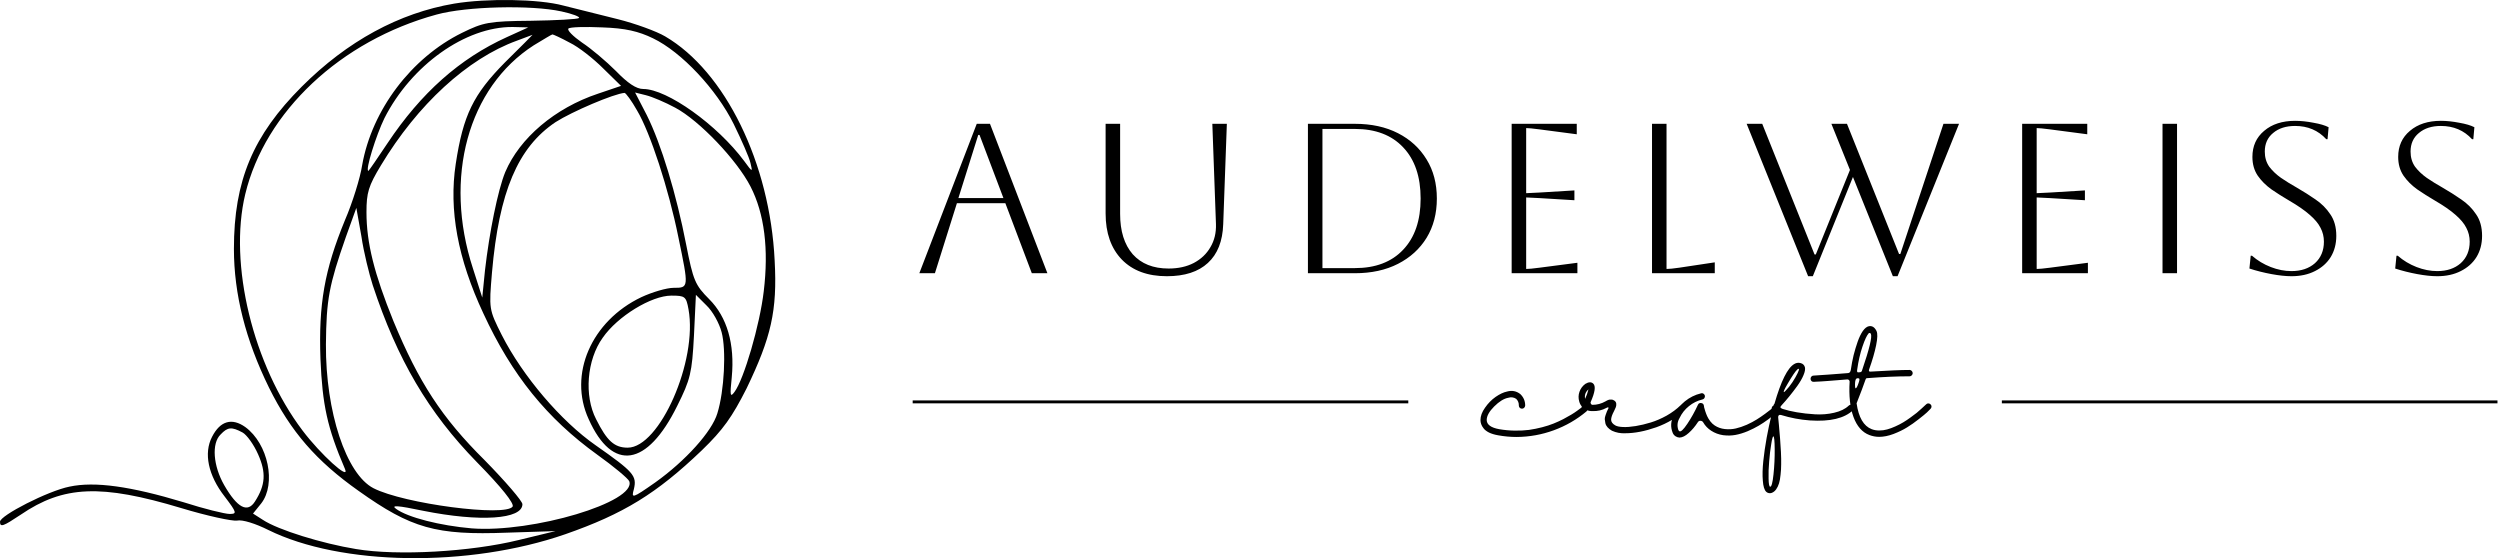 <svg xmlns="http://www.w3.org/2000/svg" width="855" height="191" viewBox="0 0 855 191" fill="none"><path d="M155.333 1.236C136.533 4.436 118.8 14.036 103.2 29.636C86.533 46.303 80 61.77 80 85.103C80 100.57 84 116.303 92 132.57C99.467 147.636 108.133 157.636 122.667 167.903C140.667 180.703 149.067 183.103 173.467 182.17L190 181.636L177.333 184.703C161.067 188.703 136 190.17 121.733 187.77C110.267 185.903 95.067 181.236 89.867 177.77L86.533 175.636L89.333 172.17C94.533 165.503 91.733 151.77 83.867 146.036C79.333 142.836 75.333 143.903 72.533 149.37C69.6 154.97 71.2 162.57 76.8 169.77C81.067 175.37 81.067 175.77 78.533 175.77C76.933 175.77 69.867 174.036 62.8 171.77C44.667 166.303 32.4 164.57 23.733 166.436C16.4 167.903 0 176.303 0 178.436C0 180.436 1.067 180.036 7.067 176.036C21.733 166.036 34.533 165.503 62 173.77C70.8 176.436 79.467 178.303 81.067 178.036C82.933 177.636 87.467 179.103 91.733 181.236C116.533 193.503 160.267 194.17 193.333 182.703C213.2 175.77 224.533 168.836 240 154.036C247.333 146.97 250.4 142.57 255.333 132.836C263.733 115.37 265.867 106.303 264.933 89.103C263.333 55.77 248 24.436 227.467 12.436C224.533 10.703 217.2 8.036 211.333 6.57C205.467 5.103 197.067 2.97 192.667 1.903C184.267 -0.364 166.533 -0.63 155.333 1.236ZM192 3.903C195.733 4.703 198.533 5.77 198 6.17C197.6 6.57 190.267 6.97 181.6 7.103C167.2 7.236 165.333 7.636 158 11.236C140.667 19.77 127.2 37.636 123.867 56.436C123.2 60.836 120.533 69.37 118 75.236C110.933 92.436 108.933 104.036 109.6 122.836C110.267 138.436 111.867 146.17 118 160.436C119.733 164.57 109.6 155.37 103.467 147.236C86.533 124.836 78.133 90.303 83.867 66.436C90.667 38.17 116.533 13.903 149.333 4.97C159.467 2.17 181.6 1.636 192 3.903ZM173.333 12.703C157.2 20.036 144 31.77 132.533 48.97C129.067 54.17 126.133 58.436 126 58.436C124.8 58.436 128.667 46.17 131.467 40.436C140.667 22.303 159.2 9.103 175.333 9.236L180.667 9.37L173.333 12.703ZM223.333 13.103C233.067 17.77 245.067 30.57 250.933 42.436C253.6 47.903 256.267 53.903 256.667 55.77C257.467 58.97 257.333 58.97 254.533 55.103C245.333 42.703 228.133 30.436 220 30.436C217.6 30.436 214.667 28.436 210.667 24.303C207.333 20.97 202.133 16.57 199.067 14.57C196 12.436 193.867 10.303 194.4 9.77C194.933 9.236 200.133 9.103 206 9.37C213.867 9.636 218.4 10.703 223.333 13.103ZM172.667 21.37C161.867 32.303 158.4 39.37 155.867 56.036C153.467 71.77 156.533 88.436 165.333 107.236C175.067 128.303 187.067 143.103 204.267 155.503C209.867 159.503 214.8 163.636 215.2 164.57C217.867 171.636 182.133 182.303 161.333 180.703C150.533 179.77 139.467 176.97 135.467 174.036C133.6 172.703 135.867 172.836 144.8 174.703C164.133 178.57 178.667 177.636 178.667 172.436C178.667 171.37 172.8 164.57 165.733 157.37C151.067 142.836 143.2 130.703 134.533 109.77C128 93.636 125.333 83.103 125.333 72.57C125.333 65.903 126 63.636 130.267 56.57C142.8 35.77 159.867 20.036 176.8 13.903C179.733 12.836 182.133 11.903 182.133 11.903C182.267 11.77 178 16.17 172.667 21.37ZM194.8 14.57C197.867 16.036 202.933 20.036 206.267 23.37L212.4 29.37L204.533 32.036C189.733 36.97 177.733 47.236 172.8 58.836C170.267 64.97 167.333 79.636 165.867 92.436L164.933 101.77L161.733 91.77C151.6 60.703 160.133 29.903 182.533 15.503C185.867 13.503 188.667 11.77 188.933 11.77C189.2 11.77 191.867 12.97 194.8 14.57ZM217.867 37.77C222.4 45.37 228.667 64.57 232 81.103C235.6 98.436 235.6 98.436 230.4 98.436C228 98.436 223.067 99.903 219.333 101.636C202.267 109.77 194.267 128.036 201.333 143.37C209.467 161.503 221.333 159.636 231.6 138.836C236.133 129.77 236.667 127.503 237.333 114.836L238 100.836L241.6 104.436C243.733 106.436 246 110.57 246.8 113.636C248.4 119.636 247.733 133.636 245.333 141.37C243.467 147.636 234.4 157.636 224.133 164.97C216.133 170.57 215.867 170.57 216.8 167.236C217.867 162.703 216.667 161.37 203.733 152.303C191.867 144.036 178.8 128.703 171.6 114.57C167.2 105.77 167.2 105.77 168.267 93.103C170.667 65.636 177.067 50.436 190 41.77C195.6 38.17 210 32.036 213.6 31.77C214 31.77 216 34.436 217.867 37.77ZM230.933 36.836C239.2 41.236 252 54.703 256.667 63.77C261.467 73.103 262.933 85.236 261.2 99.636C259.867 111.103 254.4 129.77 251.2 134.036C249.733 136.036 249.6 135.37 250.267 128.97C251.333 117.636 248.667 108.436 242.533 102.303C237.733 97.503 237.067 95.903 234.667 83.636C231.333 66.436 226.133 49.236 221.2 39.37L217.2 31.636L220.933 32.57C223.067 33.103 227.467 34.97 230.933 36.836ZM127.467 97.503C135.867 122.97 146.533 141.103 163.067 158.036C171.6 166.703 175.867 172.17 175.333 173.236C172.933 176.836 138.133 172.303 127.733 166.97C118.4 162.17 111.333 140.836 111.467 117.77C111.6 102.436 112.533 97.503 118.267 81.103L121.867 71.103L123.6 80.836C124.4 86.303 126.267 93.77 127.467 97.503ZM235.467 105.77C238.667 123.37 225.6 153.103 214.667 153.103C210.133 153.103 207.6 150.836 203.867 143.37C199.733 135.37 200.667 123.103 206.133 115.503C211.2 108.17 222.8 101.103 229.6 101.103C234.267 101.103 234.667 101.37 235.467 105.77ZM82.933 147.903C84.4 148.703 86.8 152.036 88.267 155.37C91.067 161.636 90.8 165.903 87.2 171.503C84.667 175.503 81.2 173.77 76.667 165.903C72.933 159.37 72.267 151.636 75.467 148.57C77.867 146.036 79.2 145.903 82.933 147.903Z" fill="black"></path><path d="M314.412 93.444L334.049 42.344H338.575L358.212 93.444H352.883L343.831 69.5H327.26L319.741 93.444H314.412ZM334.56 46.14L327.771 67.748H343.174L334.998 46.14H334.56ZM378.118 42.344H383.082V73.15C383.082 79.038 384.517 83.638 387.389 86.947C390.309 90.207 394.397 91.838 399.653 91.838C402.962 91.838 405.833 91.205 408.267 89.94C410.749 88.626 412.647 86.825 413.961 84.538C415.323 82.251 415.956 79.623 415.859 76.654L414.618 42.344H419.582L418.341 76.654C418.146 82.494 416.394 86.922 413.085 89.94C409.824 92.957 405.152 94.466 399.069 94.466C392.499 94.466 387.364 92.568 383.666 88.772C379.967 84.927 378.118 79.671 378.118 73.004V42.344ZM447.311 93.444V42.344H463.371C469.016 42.344 473.931 43.414 478.117 45.556C482.302 47.697 485.563 50.69 487.899 54.535C490.235 58.331 491.403 62.784 491.403 67.894C491.403 73.004 490.235 77.481 487.899 81.326C485.563 85.122 482.302 88.091 478.117 90.232C473.931 92.373 469.016 93.444 463.371 93.444H447.311ZM463.371 44.096H452.275V91.692H463.371C470.427 91.692 475.927 89.599 479.869 85.414C483.859 81.228 485.855 75.388 485.855 67.894C485.855 60.399 483.859 54.559 479.869 50.374C475.927 46.188 470.427 44.096 463.371 44.096ZM516.986 93.444V42.344H539.251V45.921L526.476 44.242C524.237 43.95 522.728 43.804 521.95 43.804V66.069C522.582 66.069 524.091 65.996 526.476 65.85L538.448 65.12V68.478L526.476 67.748C524.091 67.602 522.582 67.529 521.95 67.529V91.984C522.826 91.984 524.359 91.838 526.549 91.546L539.47 89.867V93.444H516.986ZM564.989 42.344H569.953V91.984C570.878 91.984 572.338 91.838 574.333 91.546L586.451 89.721V93.444H564.989V42.344ZM597.355 42.344H602.684L620.569 87.02H621.007L632.687 58.112L626.336 42.344H631.665L649.477 86.874H649.915L664.661 42.344H669.99L648.966 94.466H647.36L633.709 60.521L619.985 94.466H618.379L597.355 42.344ZM691.578 93.444V42.344H713.843V45.921L701.068 44.242C698.83 43.95 697.321 43.804 696.542 43.804V66.069C697.175 66.069 698.684 65.996 701.068 65.85L713.04 65.12V68.478L701.068 67.748C698.684 67.602 697.175 67.529 696.542 67.529V91.984C697.418 91.984 698.951 91.838 701.141 91.546L714.062 89.867V93.444H691.578ZM739.582 93.444V42.344H744.546V93.444H739.582ZM769.302 91.838L769.74 87.458H770.178C772.076 89.112 774.217 90.402 776.602 91.327C778.986 92.251 781.347 92.714 783.683 92.714C786.992 92.714 789.669 91.814 791.713 90.013C793.757 88.163 794.779 85.706 794.779 82.64C794.779 80.936 794.389 79.355 793.611 77.895C792.881 76.435 791.64 74.951 789.888 73.442C788.184 71.933 785.824 70.303 782.807 68.551C780.714 67.334 778.719 66.069 776.821 64.755C774.923 63.392 773.365 61.835 772.149 60.083C770.932 58.282 770.324 56.141 770.324 53.659C770.324 49.96 771.662 46.992 774.339 44.753C777.015 42.465 780.544 41.322 784.924 41.322C786.87 41.322 788.963 41.541 791.202 41.979C793.44 42.368 795.168 42.879 796.385 43.512L796.02 47.6H795.582C792.808 44.583 789.255 43.074 784.924 43.074C781.809 43.074 779.303 43.877 777.405 45.483C775.507 47.04 774.558 49.157 774.558 51.834C774.558 53.829 775.069 55.557 776.091 57.017C777.161 58.428 778.524 59.718 780.179 60.886C781.833 62.005 783.61 63.1 785.508 64.171C787.698 65.436 789.815 66.775 791.859 68.186C793.951 69.597 795.655 71.3 796.969 73.296C798.331 75.243 799.013 77.7 799.013 80.669C799.013 83.394 798.38 85.803 797.115 87.896C795.849 89.94 794.049 91.546 791.713 92.714C789.425 93.882 786.749 94.466 783.683 94.466C781.736 94.466 779.449 94.222 776.821 93.736C774.193 93.249 771.686 92.617 769.302 91.838ZM819.158 91.838L819.596 87.458H820.034C821.932 89.112 824.074 90.402 826.458 91.327C828.843 92.251 831.203 92.714 833.539 92.714C836.849 92.714 839.525 91.814 841.569 90.013C843.613 88.163 844.635 85.706 844.635 82.64C844.635 80.936 844.246 79.355 843.467 77.895C842.737 76.435 841.496 74.951 839.744 73.442C838.041 71.933 835.681 70.303 832.663 68.551C830.571 67.334 828.575 66.069 826.677 64.755C824.779 63.392 823.222 61.835 822.005 60.083C820.789 58.282 820.18 56.141 820.18 53.659C820.18 49.96 821.519 46.992 824.195 44.753C826.872 42.465 830.4 41.322 834.78 41.322C836.727 41.322 838.82 41.541 841.058 41.979C843.297 42.368 845.025 42.879 846.241 43.512L845.876 47.6H845.438C842.664 44.583 839.112 43.074 834.78 43.074C831.666 43.074 829.159 43.877 827.261 45.483C825.363 47.04 824.414 49.157 824.414 51.834C824.414 53.829 824.925 55.557 825.947 57.017C827.018 58.428 828.381 59.718 830.035 60.886C831.69 62.005 833.466 63.1 835.364 64.171C837.554 65.436 839.671 66.775 841.715 68.186C843.808 69.597 845.511 71.3 846.825 73.296C848.188 75.243 848.869 77.7 848.869 80.669C848.869 83.394 848.237 85.803 846.971 87.896C845.706 89.94 843.905 91.546 841.569 92.714C839.282 93.882 836.605 94.466 833.539 94.466C831.593 94.466 829.305 94.222 826.677 93.736C824.049 93.249 821.543 92.617 819.158 91.838Z" fill="black"></path><line x1="312.136" y1="137.444" x2="481.636" y2="137.444" stroke="black"></line><path d="M541.909 138.866C542.21 138.866 542.456 138.975 542.647 139.194C542.866 139.413 542.961 139.672 542.934 139.973C542.934 140.274 542.811 140.52 542.565 140.711C539.23 143.499 535.513 145.645 531.413 147.148C527.313 148.651 523.076 149.417 518.703 149.444C516.571 149.444 514.453 149.253 512.348 148.87C511.118 148.651 510.079 148.337 509.232 147.927C508.385 147.49 507.77 147.011 507.387 146.492C506.977 145.973 506.704 145.494 506.567 145.057C506.403 144.592 506.321 144.128 506.321 143.663C506.321 142.296 506.84 140.889 507.879 139.44C508.89 137.964 510.093 136.734 511.487 135.75C512.908 134.766 514.22 134.151 515.423 133.905C517.09 133.44 518.594 133.727 519.933 134.766C521.054 135.832 521.614 137.144 521.614 138.702C521.587 139.003 521.464 139.262 521.245 139.481C521.054 139.672 520.808 139.768 520.507 139.768C520.206 139.768 519.947 139.659 519.728 139.44C519.537 139.221 519.441 138.962 519.441 138.661C519.468 137.786 519.168 137.035 518.539 136.406C517.692 135.859 516.79 135.736 515.833 136.037C514.33 136.31 512.717 137.308 510.995 139.03C509.3 140.725 508.453 142.269 508.453 143.663C508.48 145.221 509.902 146.26 512.717 146.779C514.466 147.08 516.229 147.244 518.006 147.271C519.81 147.298 521.45 147.216 522.926 147.025C524.429 146.806 525.919 146.506 527.395 146.123C528.871 145.74 530.183 145.317 531.331 144.852C532.479 144.387 533.586 143.882 534.652 143.335C535.745 142.761 536.647 142.255 537.358 141.818C538.096 141.381 538.779 140.93 539.408 140.465C540.037 140 540.46 139.686 540.679 139.522C540.898 139.331 541.048 139.194 541.13 139.112C541.349 138.921 541.608 138.839 541.909 138.866ZM575.52 138.333C575.821 138.333 576.067 138.442 576.258 138.661C576.477 138.88 576.586 139.139 576.586 139.44C576.586 139.713 576.477 139.959 576.258 140.178C573.607 142.747 570.34 144.729 566.459 146.123C562.578 147.49 559.024 148.173 555.799 148.173C554.241 148.255 552.738 147.968 551.289 147.312C550.66 146.957 550.155 146.56 549.772 146.123C549.389 145.686 549.143 145.221 549.034 144.729C548.925 144.21 548.856 143.745 548.829 143.335C548.829 142.925 548.925 142.46 549.116 141.941C549.307 141.394 549.458 140.984 549.567 140.711C549.704 140.41 549.881 140.041 550.1 139.604C550.182 139.44 550.114 139.344 549.895 139.317C549.786 139.317 549.635 139.372 549.444 139.481C547.941 140.301 546.328 140.67 544.606 140.588C543.841 140.615 543.089 140.465 542.351 140.137C542.078 140.219 541.804 140.192 541.531 140.055C541.094 139.836 540.902 139.481 540.957 138.989C540.547 138.497 540.26 137.937 540.096 137.308C539.768 136.187 539.795 135.08 540.178 133.987C540.561 132.894 541.23 131.992 542.187 131.281C543.335 130.598 544.237 130.57 544.893 131.199C545.795 132.046 545.494 134.165 543.991 137.554C543.936 137.691 543.977 137.882 544.114 138.128C544.251 138.347 544.415 138.456 544.606 138.456C546.191 138.456 547.681 138.06 549.075 137.267C549.485 137.021 549.813 136.857 550.059 136.775C550.305 136.666 550.633 136.625 551.043 136.652C551.453 136.652 551.836 136.789 552.191 137.062C552.546 137.335 552.738 137.691 552.765 138.128C552.792 138.565 552.738 138.948 552.601 139.276C552.492 139.577 552.3 140 552.027 140.547C551.344 141.804 551.002 142.816 551.002 143.581C551.029 144.319 551.494 144.948 552.396 145.467C552.943 145.795 553.831 145.986 555.061 146.041C556.291 146.096 557.74 145.986 559.407 145.713C561.074 145.44 562.796 145.03 564.573 144.483C566.35 143.936 568.154 143.157 569.985 142.146C571.816 141.107 573.402 139.932 574.741 138.62C574.96 138.429 575.219 138.333 575.52 138.333ZM542.105 136.406C542.597 135.367 542.98 134.288 543.253 133.167C542.242 134.042 541.859 135.121 542.105 136.406ZM607.086 139.153C607.387 139.153 607.633 139.262 607.824 139.481C608.015 139.7 608.097 139.959 608.07 140.26C608.07 140.561 607.961 140.807 607.742 140.998C607.496 141.217 607.168 141.504 606.758 141.859C606.375 142.187 605.665 142.734 604.626 143.499C603.587 144.264 602.535 144.961 601.469 145.59C600.403 146.219 599.146 146.847 597.697 147.476C596.248 148.077 594.854 148.501 593.515 148.747C592.176 148.993 590.768 149.02 589.292 148.829C587.816 148.61 586.463 148.105 585.233 147.312C584.085 146.574 583.169 145.617 582.486 144.442C582.295 144.114 581.994 143.936 581.584 143.909C581.201 143.882 580.901 144.032 580.682 144.36C579.725 145.836 578.673 147.08 577.525 148.091C576.404 149.102 575.366 149.622 574.409 149.649H574.368C573.876 149.622 573.425 149.471 573.015 149.198C572.578 148.897 572.263 148.515 572.072 148.05C571.252 146 571.375 144.005 572.441 142.064C573.343 140.178 574.6 138.579 576.213 137.267C577.853 135.928 579.698 135.012 581.748 134.52C582.158 134.411 582.5 134.506 582.773 134.807C583.074 135.108 583.156 135.463 583.019 135.873C582.91 136.256 582.65 136.502 582.24 136.611C580.518 137.021 578.974 137.786 577.607 138.907C576.24 140 575.174 141.353 574.409 142.966C573.644 144.278 573.507 145.645 573.999 147.066C574.163 147.339 574.286 147.476 574.368 147.476C574.833 147.777 575.735 146.929 577.074 144.934C578.413 142.939 579.616 140.779 580.682 138.456C580.901 137.964 581.283 137.759 581.83 137.841C582.349 137.923 582.65 138.224 582.732 138.743C582.759 138.88 582.787 139.071 582.814 139.317C582.869 139.536 582.992 139.959 583.183 140.588C583.374 141.189 583.593 141.763 583.839 142.31C584.085 142.857 584.44 143.444 584.905 144.073C585.37 144.674 585.875 145.153 586.422 145.508C587.461 146.191 588.622 146.601 589.907 146.738C591.219 146.875 592.463 146.806 593.638 146.533C594.841 146.26 596.098 145.836 597.41 145.262C598.722 144.661 599.856 144.059 600.813 143.458C601.77 142.857 602.713 142.214 603.642 141.531C604.571 140.848 605.2 140.369 605.528 140.096C605.883 139.795 606.143 139.563 606.307 139.399C606.526 139.208 606.785 139.126 607.086 139.153ZM633.023 138.415C633.324 138.415 633.57 138.524 633.761 138.743C633.98 138.962 634.089 139.221 634.089 139.522C634.089 139.823 633.98 140.069 633.761 140.26C630.837 143.075 625.903 144.251 618.96 143.786C615.626 143.54 612.359 142.925 609.161 141.941C608.833 141.832 608.574 141.859 608.382 142.023C608.191 142.16 608.109 142.406 608.136 142.761C608.191 143.444 608.273 144.278 608.382 145.262C608.546 147.121 608.683 148.733 608.792 150.1C608.902 151.467 608.997 152.956 609.079 154.569C609.161 156.209 609.189 157.617 609.161 158.792C609.161 159.967 609.093 161.143 608.956 162.318C608.847 163.521 608.669 164.518 608.423 165.311C608.177 166.104 607.849 166.787 607.439 167.361C607.029 167.935 606.537 168.331 605.963 168.55C605.745 168.632 605.526 168.673 605.307 168.673C604.815 168.673 604.392 168.509 604.036 168.181C603.408 167.58 603.025 166.322 602.888 164.409C602.724 162.496 602.779 160.241 603.052 157.644C603.326 155.075 603.708 152.423 604.2 149.69C604.692 146.984 605.253 144.36 605.881 141.818C605.881 141.763 605.881 141.709 605.881 141.654C605.799 140.588 605.813 139.877 605.922 139.522C606.004 139.139 606.209 138.866 606.537 138.702C606.565 138.511 606.647 138.333 606.783 138.169L606.865 138.087C609.107 130.297 611.375 125.76 613.671 124.475C614.355 124.065 615.079 123.969 615.844 124.188C616.582 124.379 617.061 124.844 617.279 125.582C617.443 126.265 617.279 127.181 616.787 128.329C616.323 129.45 615.612 130.68 614.655 132.019C613.699 133.331 612.797 134.506 611.949 135.545C611.129 136.556 610.255 137.568 609.325 138.579C609.025 138.88 608.888 139.126 608.915 139.317C608.97 139.508 609.216 139.686 609.653 139.85C610.993 140.287 612.605 140.67 614.491 140.998C616.405 141.326 618.482 141.558 620.723 141.695C622.992 141.832 625.179 141.654 627.283 141.162C629.415 140.67 631.069 139.864 632.244 138.743C632.463 138.524 632.723 138.415 633.023 138.415ZM614.696 126.361C614.095 126.853 612.988 128.479 611.375 131.24C610.173 133.29 609.776 134.233 610.186 134.069C610.296 134.014 610.487 133.837 610.76 133.536C611.498 132.798 612.25 131.855 613.015 130.707C613.781 129.532 614.368 128.507 614.778 127.632C615.216 126.73 615.352 126.238 615.188 126.156C615.106 126.129 615.024 126.129 614.942 126.156C614.888 126.183 614.833 126.224 614.778 126.279L614.696 126.361ZM605.389 166.459C605.854 166.514 606.237 165.106 606.537 162.236C606.838 159.393 606.975 156.51 606.947 153.585C606.92 150.688 606.77 149.239 606.496 149.239C606.278 149.239 606.032 150.127 605.758 151.904C605.458 153.681 605.225 155.635 605.061 157.767C604.87 159.899 604.802 161.867 604.856 163.671C604.884 165.475 605.061 166.404 605.389 166.459ZM659.473 137.964C659.774 137.964 660.033 138.073 660.252 138.292C660.471 138.483 660.58 138.729 660.58 139.03C660.58 139.331 660.471 139.59 660.252 139.809C659.951 140.137 659.541 140.547 659.022 141.039C658.53 141.504 657.601 142.269 656.234 143.335C654.895 144.401 653.555 145.344 652.216 146.164C650.904 146.984 649.36 147.736 647.583 148.419C645.834 149.075 644.194 149.403 642.663 149.403C641.542 149.403 640.435 149.198 639.342 148.788C636.882 147.859 635.064 145.795 633.889 142.597C632.714 139.399 632.276 135.354 632.577 130.461C632.55 130.242 632.454 130.065 632.29 129.928C632.126 129.791 631.935 129.737 631.716 129.764C630.568 129.846 629.393 129.942 628.19 130.051C626.987 130.133 625.949 130.215 625.074 130.297C624.199 130.352 623.407 130.406 622.696 130.461C621.958 130.488 621.398 130.516 621.015 130.543C620.632 130.57 620.427 130.584 620.4 130.584H620.318C620.017 130.611 619.758 130.529 619.539 130.338C619.32 130.119 619.211 129.86 619.211 129.559C619.211 129.258 619.307 128.999 619.498 128.78C619.689 128.561 619.935 128.452 620.236 128.452C620.263 128.452 620.482 128.438 620.892 128.411C621.302 128.384 621.89 128.343 622.655 128.288C623.393 128.233 624.227 128.179 625.156 128.124C626.058 128.042 627.138 127.96 628.395 127.878C629.652 127.769 630.882 127.673 632.085 127.591C632.577 127.536 632.878 127.154 632.987 126.443C633.233 124.748 633.547 123.095 633.93 121.482C634.34 119.869 634.805 118.325 635.324 116.849C635.843 115.373 636.431 114.157 637.087 113.2C637.77 112.243 638.467 111.697 639.178 111.56C640.271 111.369 641.132 111.915 641.761 113.2C642.171 114.02 642.13 115.646 641.638 118.079C641.146 120.484 640.353 123.218 639.26 126.279C639.178 126.498 639.151 126.675 639.178 126.812C639.233 126.921 639.287 127.003 639.342 127.058C639.397 127.085 639.465 127.099 639.547 127.099C645.806 126.716 650.316 126.525 653.077 126.525C653.378 126.525 653.624 126.634 653.815 126.853C654.034 127.072 654.143 127.331 654.143 127.632C654.143 127.905 654.034 128.151 653.815 128.37C653.624 128.589 653.378 128.698 653.077 128.698C648.813 128.698 644.057 128.903 638.809 129.313C638.563 129.313 638.385 129.34 638.276 129.395C638.194 129.45 638.112 129.573 638.03 129.764C637.347 131.759 636.322 134.479 634.955 137.923C635.638 142.761 637.36 145.713 640.121 146.779C640.914 147.08 641.775 147.23 642.704 147.23C643.633 147.23 644.535 147.107 645.41 146.861C646.312 146.615 647.241 146.273 648.198 145.836C649.182 145.399 650.084 144.934 650.904 144.442C651.724 143.95 652.544 143.403 653.364 142.802C654.211 142.201 654.922 141.668 655.496 141.203C656.097 140.711 656.658 140.219 657.177 139.727C657.724 139.235 658.093 138.893 658.284 138.702C658.503 138.511 658.653 138.374 658.735 138.292C658.926 138.073 659.172 137.964 659.473 137.964ZM635.16 126.402C635.051 127.031 635.146 127.345 635.447 127.345C635.666 127.345 635.884 127.331 636.103 127.304C636.513 127.277 636.759 127.044 636.841 126.607C639.328 119.336 640.326 115.195 639.834 114.184C639.779 114.02 639.67 113.924 639.506 113.897C639.342 113.842 639.205 113.87 639.096 113.979C638.467 114.662 637.757 116.179 636.964 118.53C636.171 120.853 635.57 123.477 635.16 126.402ZM634.627 132.798C634.873 132.798 635.174 132.292 635.529 131.281C635.912 130.27 636.021 129.668 635.857 129.477C635.474 129.286 635.119 129.313 634.791 129.559C634.654 129.696 634.545 130.037 634.463 130.584C634.408 131.103 634.395 131.609 634.422 132.101C634.449 132.566 634.518 132.798 634.627 132.798Z" fill="black"></path><line x1="684.636" y1="137.444" x2="854.136" y2="137.444" stroke="black"></line></svg>